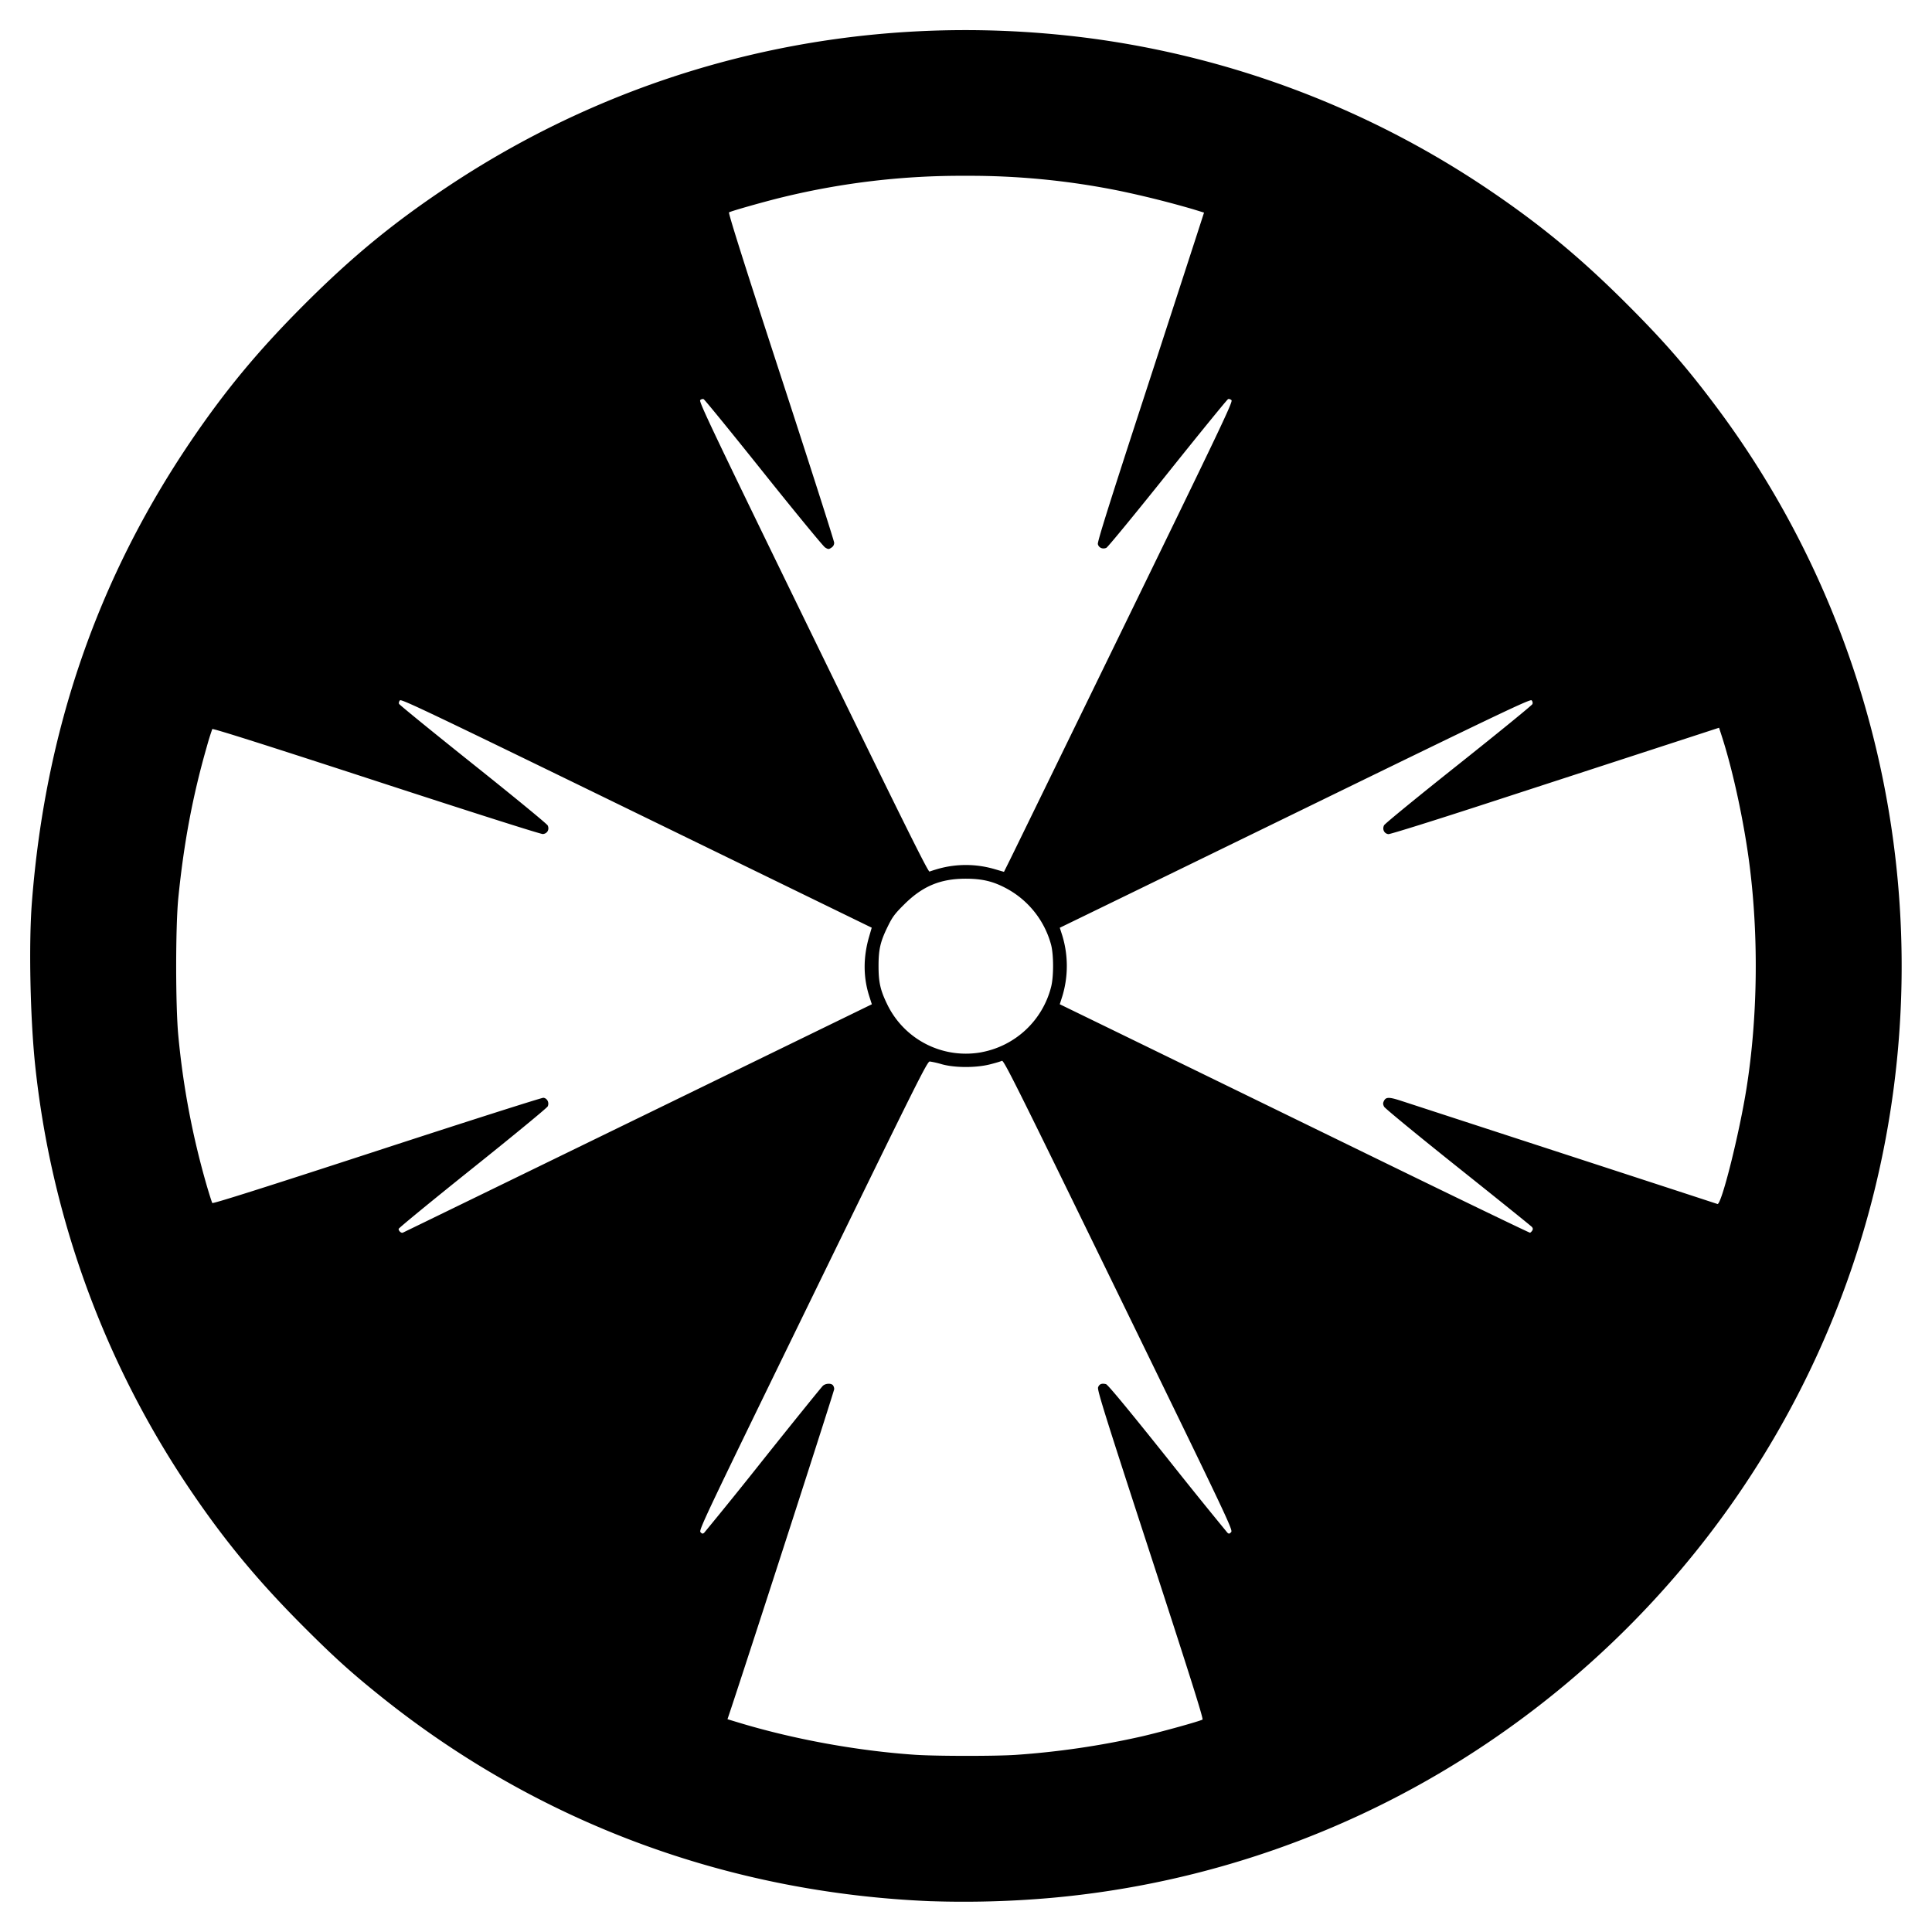 <svg xmlns="http://www.w3.org/2000/svg" width="64" height="64"><path d="M30.851 62.981c-6.75-.276-13.017-2.605-18.217-6.77-.986-.79-1.546-1.295-2.553-2.301-1.516-1.517-2.6-2.82-3.745-4.506a30.87 30.87 0 0 1-5.177-14.17c-.16-1.575-.207-3.969-.105-5.31.438-5.714 2.175-10.755 5.282-15.332 1.145-1.685 2.229-2.989 3.745-4.506 1.567-1.566 2.896-2.663 4.668-3.85C21.005 2.04 28.48.291 36.029 1.257a30.83 30.83 0 0 1 13.37 5.083c1.685 1.145 2.99 2.228 4.506 3.745 1.218 1.218 1.963 2.073 2.935 3.371 5.53 7.379 7.467 16.917 5.267 25.927-1.824 7.47-6.39 14.007-12.81 18.34a30.753 30.753 0 0 1-14.486 5.148 33.011 33.011 0 0 1-3.96.109zm2.805-4.849a27.545 27.545 0 0 0 4.158-.609c.659-.152 1.924-.503 2.021-.56.035-.021-.408-1.427-1.724-5.465-1.499-4.597-1.767-5.452-1.736-5.539.039-.11.12-.143.263-.107.06.016.715.806 2.028 2.45a175.608 175.608 0 0 0 1.996 2.474c.047.04.069.035.122-.024.062-.069-.1-.412-3.73-7.86-3.39-6.954-3.804-7.784-3.865-7.751-.038.02-.22.074-.404.12-.47.116-1.162.113-1.591-.008a3.027 3.027 0 0 0-.394-.09c-.082-.005-.4.634-3.874 7.758-3.576 7.335-3.781 7.767-3.722 7.833.052.057.074.061.122.022a162.2 162.2 0 0 0 1.959-2.426c1.045-1.31 1.935-2.41 1.977-2.447.088-.076.26-.087.326-.02a.216.216 0 0 1 .046.132c0 .066-2.51 7.84-3.405 10.547l-.13.389.33.1c1.828.558 3.952.947 5.89 1.079.678.046 2.67.048 3.337.002zm-12.521-21.09l7.746-3.774-.09-.281c-.197-.622-.198-1.277-.002-1.953l.088-.303-7.786-3.793c-6.81-3.318-7.792-3.787-7.84-3.739-.031.03-.046.083-.033.116.012.033 1.117.932 2.453 1.999 1.337 1.066 2.45 1.98 2.473 2.031.062.136-.016.272-.162.284-.067.005-2.325-.713-5.52-1.756-3.633-1.186-5.413-1.75-5.43-1.722a8.582 8.582 0 0 0-.179.575c-.466 1.62-.76 3.176-.945 5.007-.096.946-.096 3.604 0 4.587a26.78 26.78 0 0 0 .957 5.01c.078.263.153.498.168.521.017.03 1.772-.526 5.45-1.726 2.983-.974 5.466-1.765 5.518-1.76.126.015.2.16.143.285-.023.05-1.143.973-2.49 2.05-1.347 1.078-2.449 1.982-2.449 2.009 0 .07.085.145.139.125.024-.01 3.53-1.716 7.79-3.792zm29.622 3.723c.028-.043.025-.079-.01-.12-.026-.032-1.127-.918-2.446-1.97-1.318-1.051-2.42-1.957-2.45-2.013-.041-.08-.043-.12-.006-.193.066-.132.17-.133.569-.003l5.388 1.756c2.77.903 5.061 1.651 5.09 1.662.13.05.725-2.325.966-3.85.368-2.33.403-4.993.097-7.386-.185-1.44-.557-3.159-.933-4.307l-.076-.234-.56.183-2.14.697-4.867 1.585c-1.858.606-3.33 1.066-3.387 1.06-.14-.017-.21-.163-.142-.295.028-.054 1.139-.963 2.47-2.02 1.33-1.058 2.43-1.955 2.444-1.994a.123.123 0 0 0-.028-.124c-.046-.046-.978.397-6.505 3.09-3.548 1.73-7.052 3.437-7.787 3.794l-1.337.65.087.272a3.46 3.46 0 0 1 .002 1.98l-.09.282 1.718.836c2.383 1.161 3.239 1.578 8.875 4.327 2.722 1.328 4.965 2.41 4.984 2.405.02-.005.053-.037.074-.07zm-18.237-5.91a2.934 2.934 0 0 0 2.297-2.153c.09-.335.09-1.07.001-1.408a3.007 3.007 0 0 0-1.463-1.855c-.448-.243-.811-.33-1.362-.331-.84 0-1.432.246-2.04.852-.313.31-.39.415-.542.725-.248.503-.308.76-.308 1.313 0 .548.06.81.298 1.294a2.892 2.892 0 0 0 3.119 1.564zm-1.421-6.08a3.393 3.393 0 0 1 1.855.018l.304.088.2-.402c.11-.221 1.819-3.724 3.797-7.783 3.21-6.588 3.59-7.388 3.54-7.439-.033-.032-.083-.048-.113-.036-.03.011-.93 1.115-2 2.453-1.069 1.338-1.983 2.45-2.032 2.473-.122.055-.252-.001-.282-.122-.019-.074.372-1.318 1.51-4.808a5218.6 5218.6 0 0 0 1.77-5.441l.237-.733-.369-.114a32.662 32.662 0 0 0-2.421-.605 24.944 24.944 0 0 0-5.108-.5 24.977 24.977 0 0 0-6.047.705c-.556.133-1.715.46-1.79.506-.03.018.5 1.697 1.719 5.433.97 2.973 1.763 5.452 1.764 5.51 0 .069-.03.124-.093.165-.088.058-.103.057-.209-.008-.062-.04-.98-1.155-2.039-2.48-1.059-1.326-1.951-2.42-1.984-2.433-.032-.012-.083.002-.113.033-.049.048.418 1.028 3.741 7.849 3.04 6.237 3.81 7.788 3.856 7.768.033-.014.17-.058.307-.097z"/></svg>